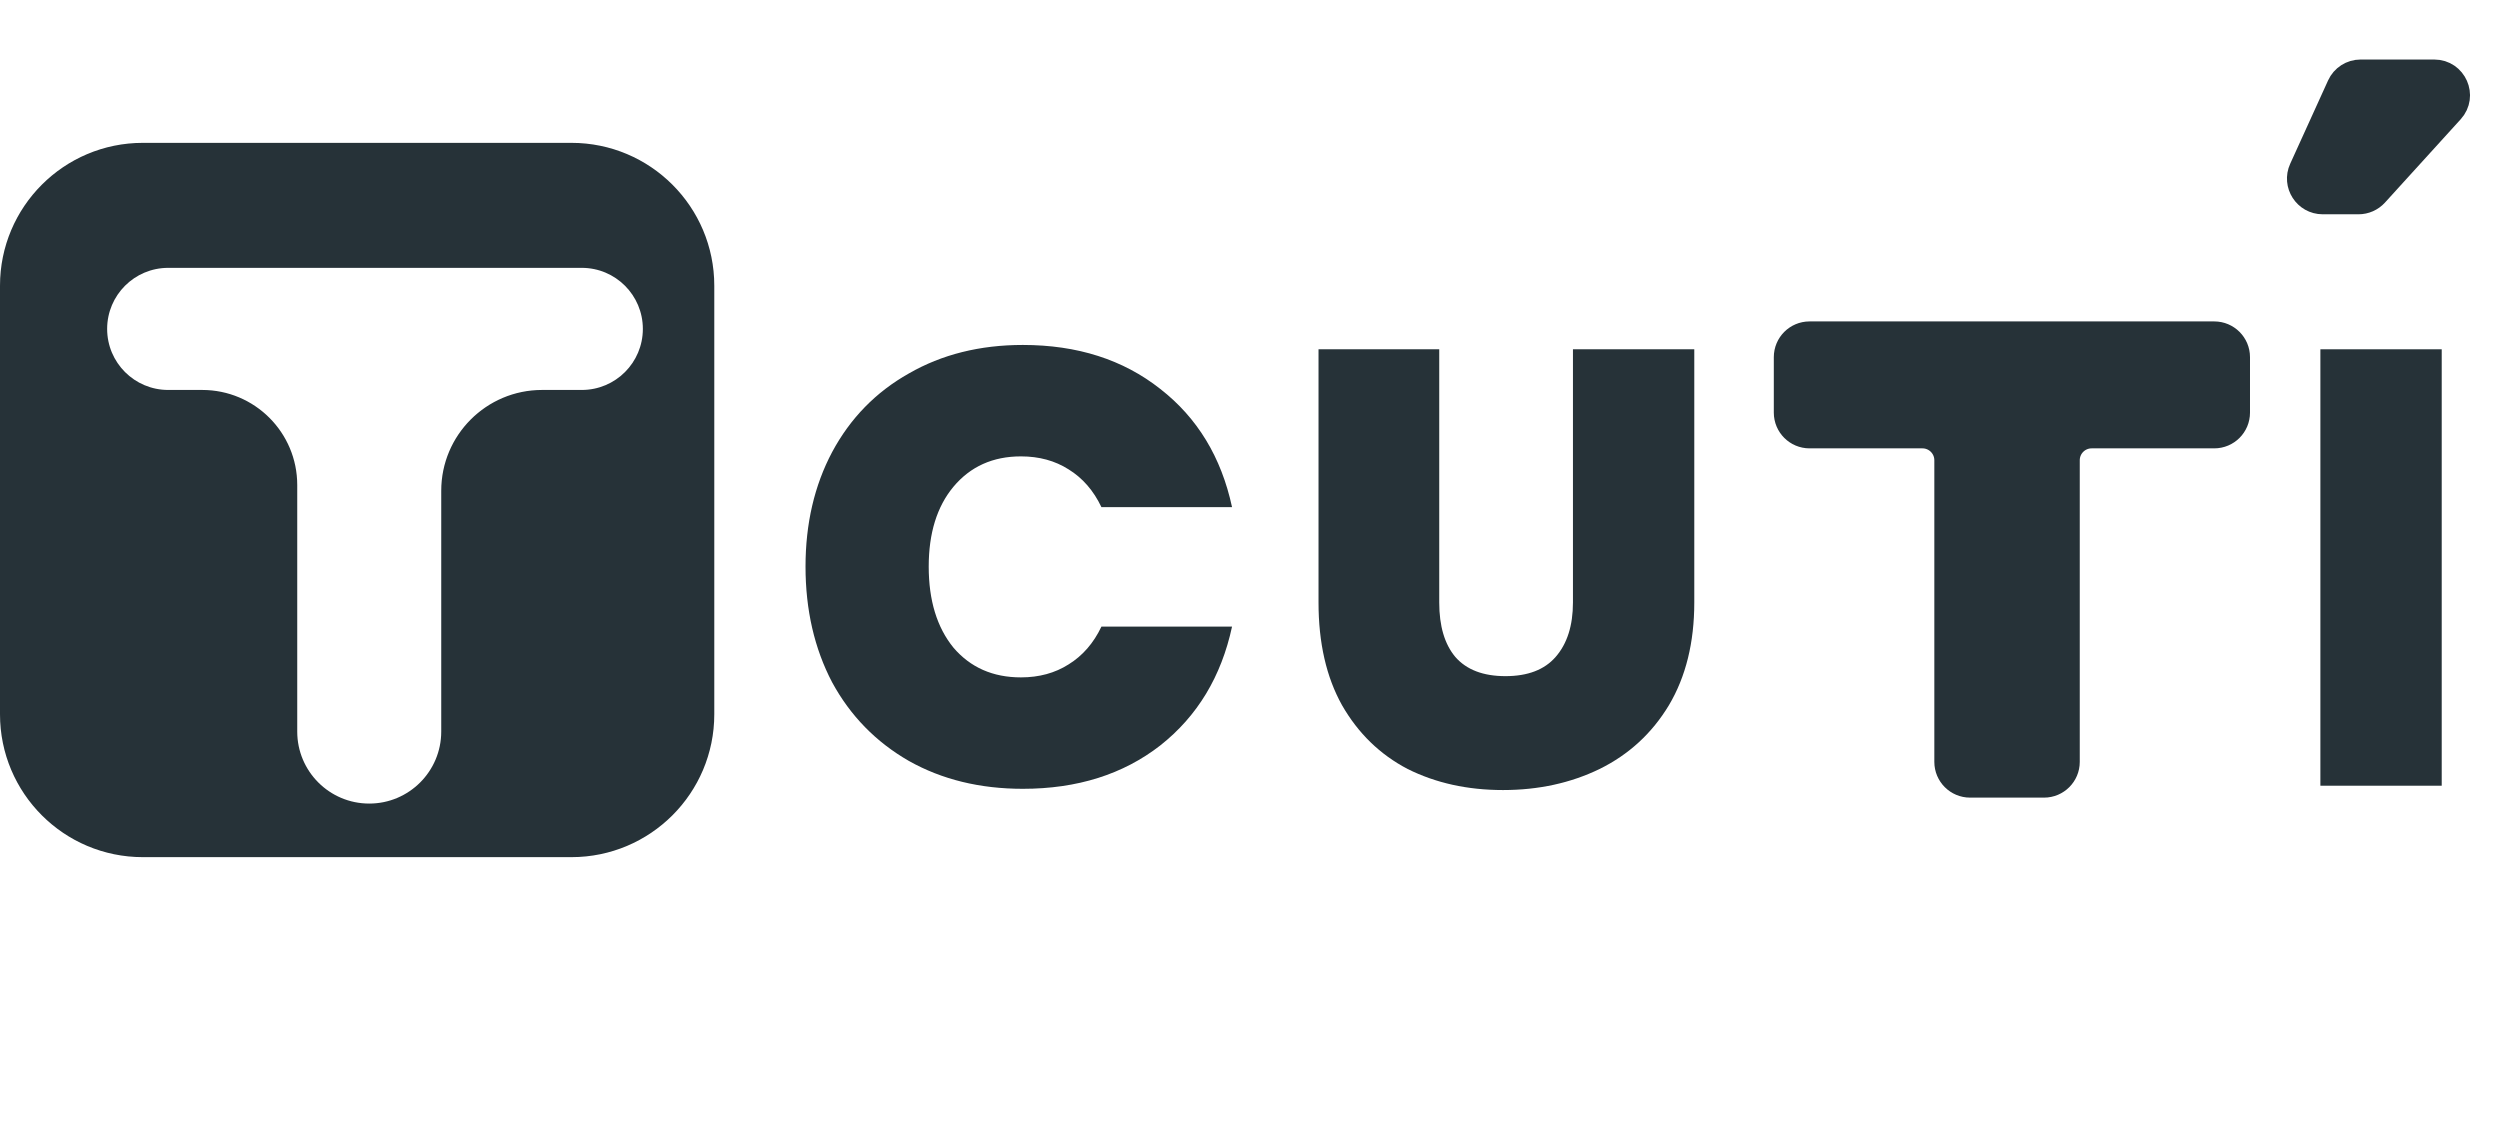 <svg width="105" height="48" viewBox="0 0 105 48" fill="none" xmlns="http://www.w3.org/2000/svg">
<path fill-rule="evenodd" clip-rule="evenodd" d="M30 12C30 8.686 27.314 6 24 6H6C2.686 6 0 8.686 0 12V30C0 33.314 2.686 36 6 36H24C27.314 36 30 33.314 30 30V12ZM4.5 13.814C4.5 12.398 5.648 11.25 7.064 11.25H24.436C25.852 11.25 27 12.398 27 13.814V13.814C27 15.23 25.852 16.378 24.436 16.378H22.766C20.428 16.378 18.532 18.274 18.532 20.612V30.726C18.532 32.396 17.178 33.75 15.508 33.75V33.75C13.838 33.75 12.484 32.396 12.484 30.726V20.37C12.484 18.166 10.697 16.378 8.492 16.378H7.064C5.648 16.378 4.5 15.23 4.5 13.814V13.814Z" fill="#263238"/>
<path d="M93 14H76C75.448 14 75 14.448 75 15V17.331C75 17.883 75.448 18.331 76 18.331H80.742C81.294 18.331 81.742 18.778 81.742 19.331V32C81.742 32.552 82.19 33 82.742 33H85.85C86.402 33 86.85 32.552 86.85 32V19.331C86.85 18.778 87.297 18.331 87.85 18.331H93C93.552 18.331 94 17.883 94 17.331V15C94 14.448 93.552 14 93 14Z" fill="#263238" stroke="#263238"/>
<path d="M33.832 23.796C33.832 21.993 34.205 20.39 34.95 18.986C35.713 17.565 36.787 16.464 38.174 15.684C39.561 14.887 41.155 14.488 42.958 14.488C45.246 14.488 47.17 15.103 48.73 16.334C50.29 17.547 51.295 19.203 51.746 21.3H46.26C45.931 20.607 45.471 20.078 44.882 19.714C44.31 19.35 43.643 19.168 42.88 19.168C41.701 19.168 40.757 19.593 40.046 20.442C39.353 21.274 39.006 22.392 39.006 23.796C39.006 25.217 39.353 26.353 40.046 27.202C40.757 28.034 41.701 28.45 42.88 28.45C43.643 28.45 44.31 28.268 44.882 27.904C45.471 27.54 45.931 27.011 46.26 26.318H51.746C51.295 28.415 50.29 30.079 48.73 31.31C47.17 32.523 45.246 33.13 42.958 33.13C41.155 33.13 39.561 32.74 38.174 31.96C36.787 31.163 35.713 30.062 34.95 28.658C34.205 27.237 33.832 25.616 33.832 23.796Z" fill="#263238"/>
<path d="M102.552 14.67V33H97.456V14.67H102.552Z" fill="#263238"/>
<path d="M60.448 14.67V25.304C60.448 26.292 60.673 27.055 61.124 27.592C61.592 28.129 62.294 28.398 63.23 28.398C64.166 28.398 64.868 28.129 65.336 27.592C65.821 27.037 66.064 26.275 66.064 25.304V14.67H71.16V25.304C71.16 26.985 70.805 28.424 70.094 29.62C69.383 30.799 68.413 31.691 67.182 32.298C65.969 32.887 64.617 33.182 63.126 33.182C61.635 33.182 60.301 32.887 59.122 32.298C57.961 31.691 57.042 30.799 56.366 29.62C55.707 28.441 55.378 27.003 55.378 25.304V14.67H60.448Z" fill="#263238"/>
<path d="M96.643 7.086L98.234 3.586C98.396 3.229 98.752 3 99.144 3H102.239C103.108 3 103.563 4.03 102.979 4.673L99.798 8.173C99.608 8.381 99.339 8.5 99.058 8.5H97.553C96.826 8.5 96.342 7.748 96.643 7.086Z" fill="#263238" stroke="#263238"/>
</svg>
